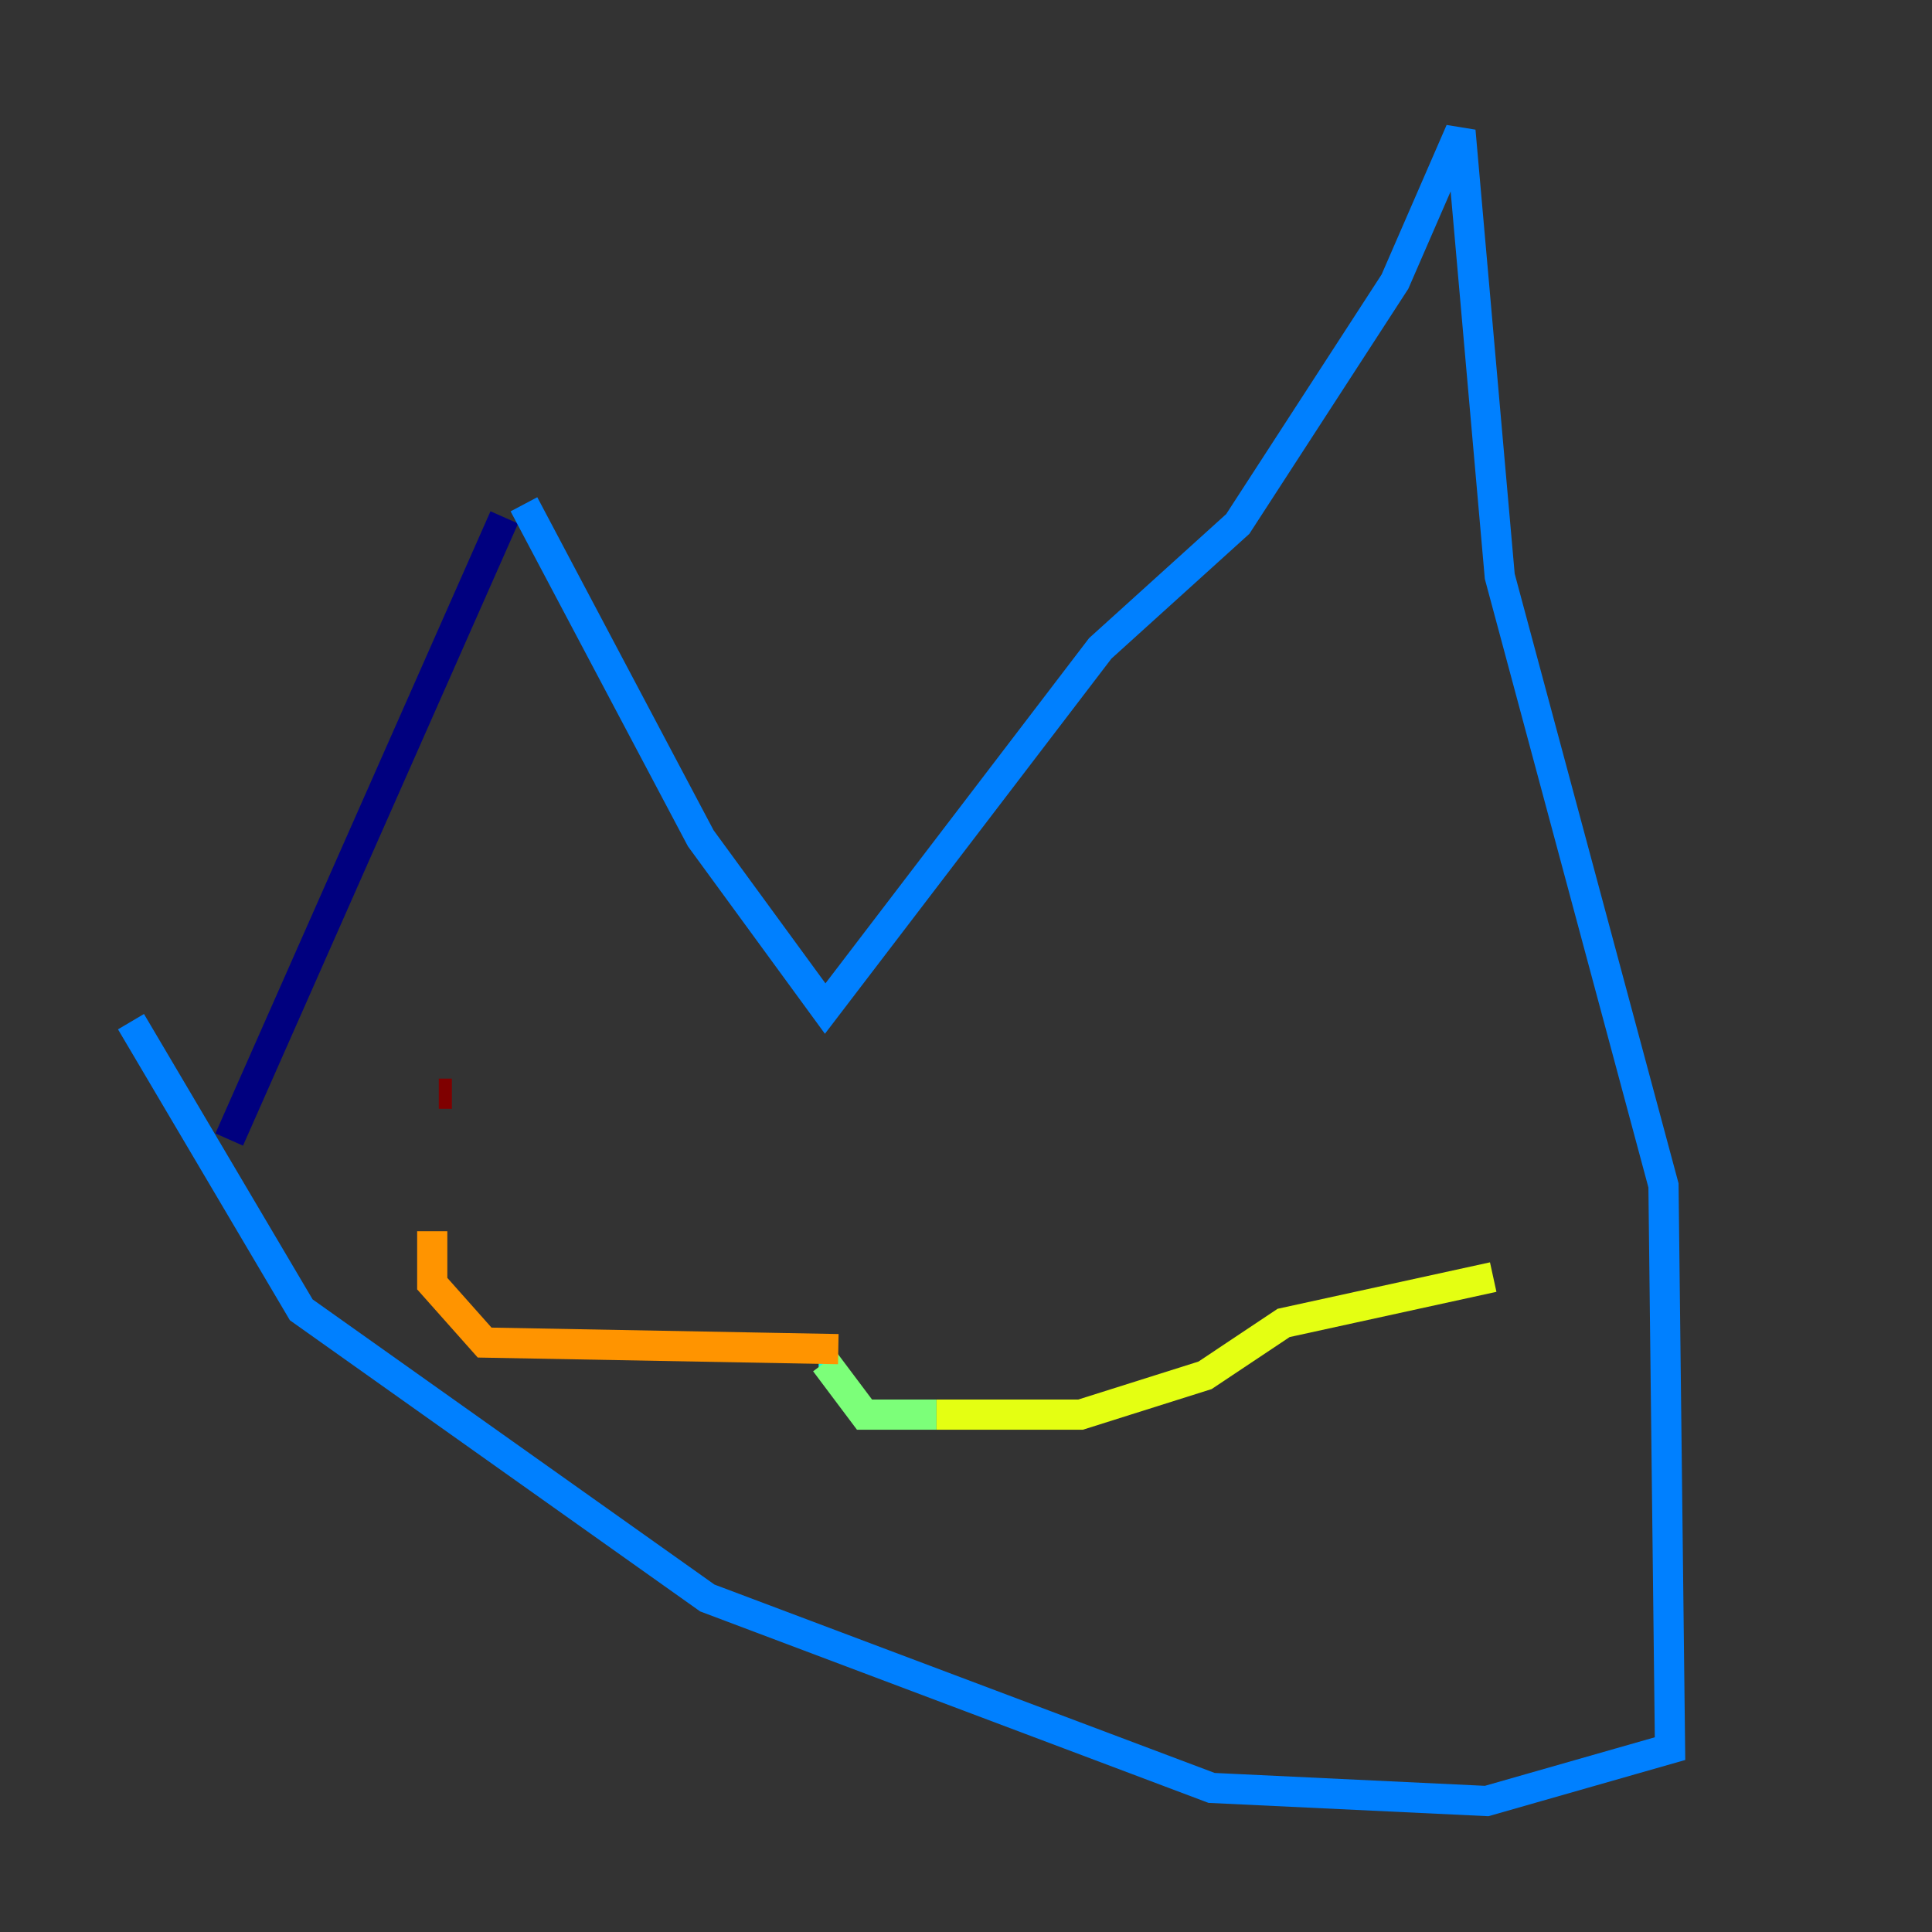 <?xml version="1.0" encoding="utf-8" ?>
<svg baseProfile="tiny" height="128" version="1.2" viewBox="0,0,128,128" width="128" xmlns="http://www.w3.org/2000/svg" xmlns:ev="http://www.w3.org/2001/xml-events" xmlns:xlink="http://www.w3.org/1999/xlink"><rect x="0" y="0" width="128" height="128" fill="#333333" stroke="none"/><defs /><polyline fill="none" points="15.186,75.498 33.41,34.278" stroke="#00007f" stroke-width="2" /><polyline fill="none" points="33.41,34.278 33.41,34.278" stroke="#0000ff" stroke-width="2" /><polyline fill="none" points="34.712,33.41 46.427,55.539 54.671,66.82 72.895,42.956 82.007,34.712 92.42,18.658 96.759,8.678 99.363,38.183 110.21,78.536 110.644,115.851 98.495,119.322 80.271,118.454 46.861,105.871 19.959,86.78 8.678,67.688" stroke="#0080ff" stroke-width="2" /><polyline fill="none" points="54.237,90.251 54.671,90.251" stroke="#15ffe1" stroke-width="2" /><polyline fill="none" points="54.671,90.251 57.275,93.722 62.047,93.722" stroke="#7cff79" stroke-width="2" /><polyline fill="none" points="62.047,93.722 71.593,93.722 79.837,91.119 85.044,87.647 98.929,84.61" stroke="#e4ff12" stroke-width="2" /><polyline fill="none" points="55.539,89.383 32.108,88.949 28.637,85.044 28.637,81.573" stroke="#ff9400" stroke-width="2" /><polyline fill="none" points="38.617,75.498 38.617,75.498" stroke="#ff1d00" stroke-width="2" /><polyline fill="none" points="29.071,72.461 29.939,72.461" stroke="#7f0000" stroke-width="2" /></svg>